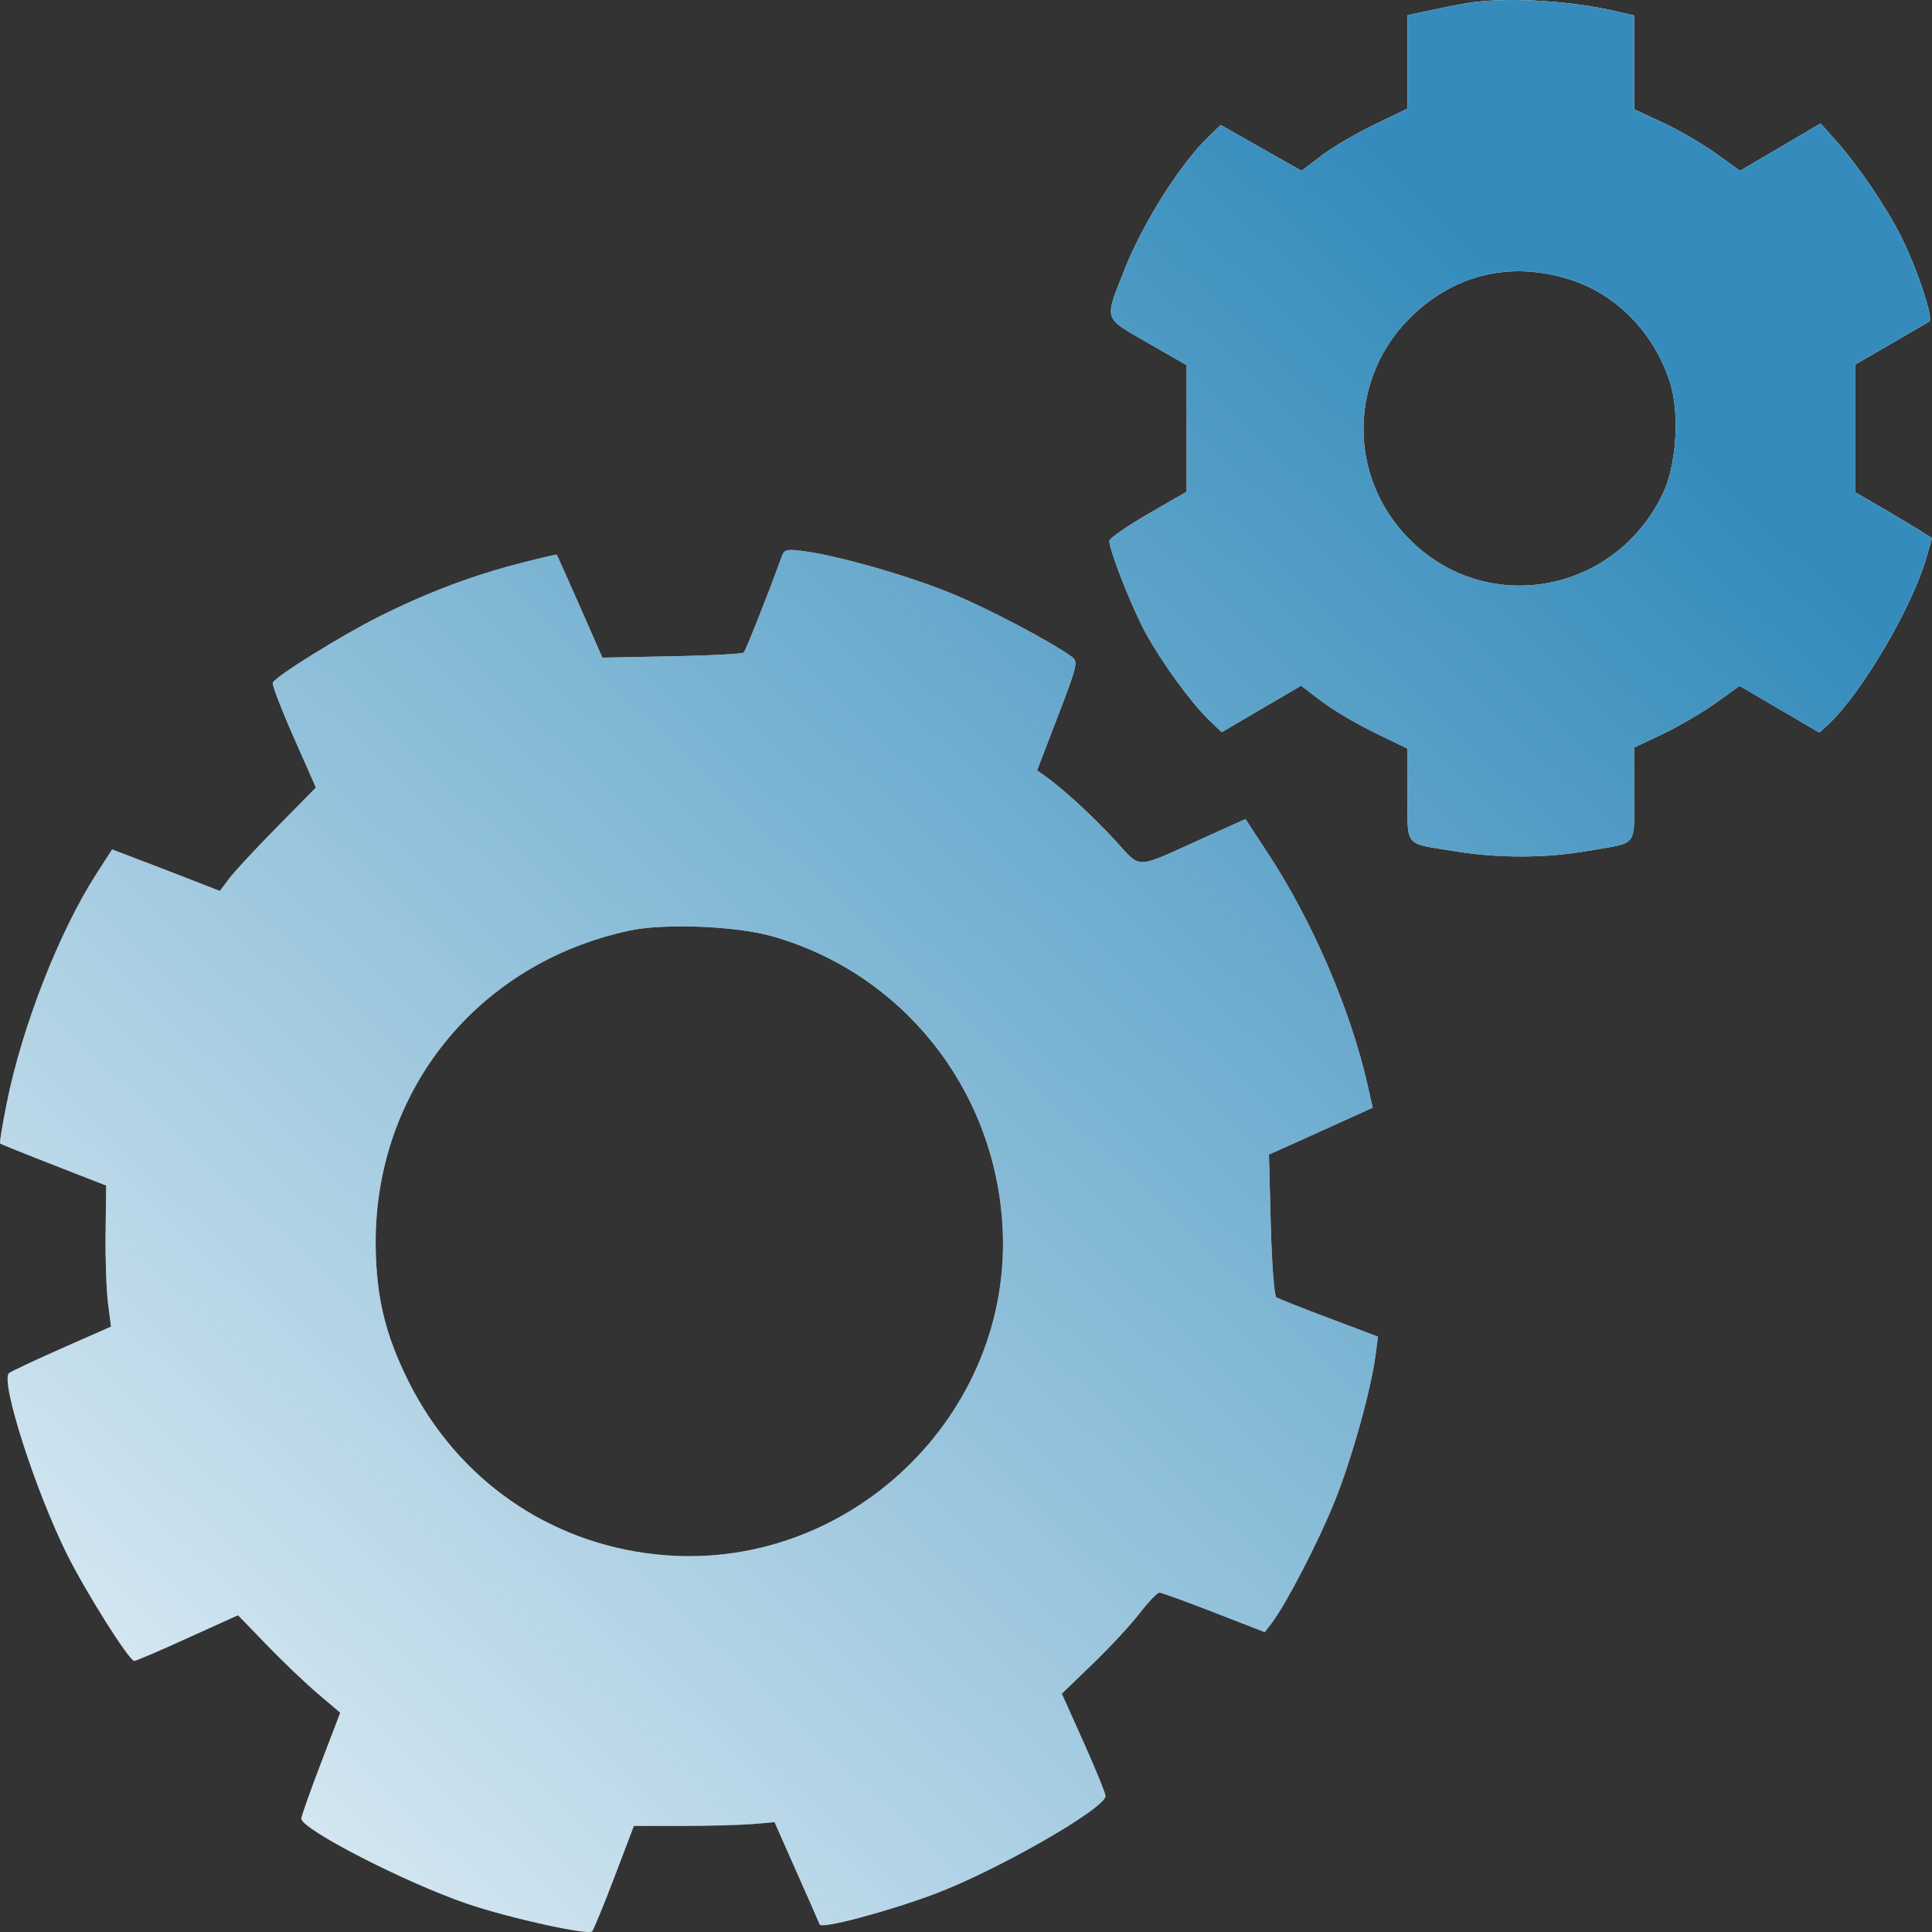 <svg width="20" height="20" viewBox="0 0 20 20" fill="none" xmlns="http://www.w3.org/2000/svg">
<rect x="0" y="0" width="20" height="20" fill="#333333" stroke="none"/>
<path fill-rule="evenodd" clip-rule="evenodd" d="M15.255 0.022C15.19 0.03 15.01 0.064 14.854 0.097L14.571 0.157V0.641V1.124L14.229 1.289C14.041 1.379 13.794 1.524 13.68 1.611L13.473 1.768L13.055 1.531L12.637 1.294L12.525 1.401C12.226 1.684 11.837 2.296 11.641 2.791C11.43 3.324 11.416 3.281 11.88 3.548L12.284 3.78V4.435V5.09L11.884 5.321C11.664 5.448 11.484 5.573 11.484 5.599C11.482 5.694 11.718 6.293 11.857 6.548C12.027 6.858 12.324 7.268 12.511 7.449L12.647 7.58L13.058 7.339L13.469 7.098L13.678 7.258C13.793 7.346 14.041 7.493 14.229 7.584L14.571 7.75V8.227C14.571 8.778 14.527 8.725 15.054 8.811C15.513 8.886 15.995 8.885 16.432 8.809C16.967 8.717 16.916 8.779 16.916 8.223V7.739L17.215 7.597C17.38 7.518 17.626 7.374 17.762 7.277L18.008 7.1L18.421 7.342L18.835 7.584L18.934 7.491C19.274 7.172 19.795 6.285 19.941 5.776L20 5.57L19.855 5.48C19.776 5.43 19.596 5.324 19.457 5.242L19.203 5.095V4.435V3.775L19.567 3.564C19.767 3.447 19.949 3.342 19.971 3.329C20.018 3.3 19.849 2.787 19.68 2.449C19.532 2.152 19.24 1.721 19.018 1.471L18.847 1.278L18.43 1.523L18.013 1.768L17.761 1.587C17.623 1.488 17.376 1.345 17.213 1.269L16.916 1.131V0.646V0.16L16.73 0.117C16.28 0.011 15.656 -0.029 15.255 0.022ZM16.232 2.887C16.725 3.037 17.119 3.436 17.287 3.955C17.39 4.275 17.356 4.811 17.214 5.11C16.716 6.151 15.378 6.388 14.582 5.574C13.942 4.922 13.962 3.892 14.625 3.262C15.071 2.838 15.635 2.706 16.232 2.887ZM8.096 5.753C7.949 6.156 7.72 6.735 7.699 6.755C7.684 6.769 7.349 6.787 6.954 6.794L6.236 6.808L6.003 6.278C5.874 5.986 5.767 5.745 5.763 5.742C5.76 5.738 5.593 5.777 5.394 5.828C4.897 5.955 4.429 6.131 3.928 6.381C3.543 6.573 2.87 6.99 2.824 7.066C2.813 7.083 2.909 7.335 3.037 7.625L3.27 8.153L2.869 8.56C2.648 8.784 2.425 9.025 2.372 9.095L2.276 9.223L1.965 9.102C1.793 9.035 1.542 8.938 1.407 8.887L1.161 8.793L1.003 9.038C0.617 9.634 0.231 10.618 0.07 11.417C0.025 11.641 -0.006 11.83 0.001 11.837C0.008 11.844 0.258 11.945 0.556 12.061L1.099 12.273L1.093 12.76C1.089 13.028 1.101 13.357 1.118 13.49L1.149 13.733L0.639 13.958C0.358 14.082 0.112 14.198 0.093 14.215C0.001 14.296 0.366 15.433 0.696 16.095C0.895 16.493 1.338 17.194 1.39 17.194C1.407 17.194 1.656 17.088 1.942 16.957L2.464 16.721L2.762 17.029C2.926 17.199 3.164 17.426 3.291 17.534L3.522 17.73L3.32 18.258C3.209 18.548 3.119 18.804 3.119 18.826C3.119 18.936 4.198 19.49 4.834 19.707C5.27 19.856 6.091 20.037 6.13 19.993C6.145 19.976 6.249 19.724 6.36 19.433L6.562 18.902H7.059C7.332 18.902 7.659 18.893 7.786 18.883L8.018 18.863L8.244 19.374C8.369 19.654 8.477 19.901 8.485 19.922C8.502 19.971 9.171 19.794 9.668 19.609C10.309 19.37 11.444 18.721 11.444 18.592C11.444 18.564 11.342 18.315 11.218 18.037L10.992 17.533L11.313 17.223C11.49 17.052 11.708 16.817 11.798 16.7C11.888 16.583 11.98 16.487 12.002 16.487C12.024 16.487 12.279 16.579 12.568 16.692L13.093 16.896L13.166 16.8C13.315 16.603 13.646 15.965 13.815 15.546C13.989 15.116 14.194 14.385 14.24 14.026L14.265 13.837L13.759 13.646C13.48 13.541 13.235 13.444 13.213 13.43C13.191 13.416 13.166 13.094 13.155 12.678L13.136 11.952L13.375 11.845C13.506 11.786 13.748 11.677 13.912 11.602L14.21 11.467L14.154 11.219C13.979 10.451 13.586 9.537 13.13 8.841L12.893 8.479L12.452 8.678C11.732 9.003 11.821 9.001 11.545 8.701C11.315 8.451 11 8.161 10.822 8.036L10.736 7.975L10.951 7.414C11.149 6.898 11.161 6.849 11.1 6.803C10.895 6.649 10.208 6.288 9.829 6.135C9.38 5.953 8.677 5.753 8.323 5.706C8.149 5.682 8.12 5.688 8.096 5.753ZM7.997 9.693C9.341 10.077 10.287 11.262 10.377 12.672C10.503 14.652 8.763 16.308 6.784 16.09C5.675 15.969 4.737 15.313 4.233 14.308C3.99 13.824 3.895 13.432 3.889 12.894C3.874 11.295 4.943 9.969 6.519 9.633C6.878 9.556 7.626 9.586 7.997 9.693Z" fill="white"/>
<path fill-rule="evenodd" clip-rule="evenodd" d="M15.255 0.022C15.19 0.03 15.01 0.064 14.854 0.097L14.571 0.157V0.641V1.124L14.229 1.289C14.041 1.379 13.794 1.524 13.68 1.611L13.473 1.768L13.055 1.531L12.637 1.294L12.525 1.401C12.226 1.684 11.837 2.296 11.641 2.791C11.43 3.324 11.416 3.281 11.88 3.548L12.284 3.78V4.435V5.09L11.884 5.321C11.664 5.448 11.484 5.573 11.484 5.599C11.482 5.694 11.718 6.293 11.857 6.548C12.027 6.858 12.324 7.268 12.511 7.449L12.647 7.58L13.058 7.339L13.469 7.098L13.678 7.258C13.793 7.346 14.041 7.493 14.229 7.584L14.571 7.75V8.227C14.571 8.778 14.527 8.725 15.054 8.811C15.513 8.886 15.995 8.885 16.432 8.809C16.967 8.717 16.916 8.779 16.916 8.223V7.739L17.215 7.597C17.38 7.518 17.626 7.374 17.762 7.277L18.008 7.1L18.421 7.342L18.835 7.584L18.934 7.491C19.274 7.172 19.795 6.285 19.941 5.776L20 5.57L19.855 5.48C19.776 5.43 19.596 5.324 19.457 5.242L19.203 5.095V4.435V3.775L19.567 3.564C19.767 3.447 19.949 3.342 19.971 3.329C20.018 3.3 19.849 2.787 19.68 2.449C19.532 2.152 19.24 1.721 19.018 1.471L18.847 1.278L18.43 1.523L18.013 1.768L17.761 1.587C17.623 1.488 17.376 1.345 17.213 1.269L16.916 1.131V0.646V0.16L16.73 0.117C16.28 0.011 15.656 -0.029 15.255 0.022ZM16.232 2.887C16.725 3.037 17.119 3.436 17.287 3.955C17.39 4.275 17.356 4.811 17.214 5.11C16.716 6.151 15.378 6.388 14.582 5.574C13.942 4.922 13.962 3.892 14.625 3.262C15.071 2.838 15.635 2.706 16.232 2.887ZM8.096 5.753C7.949 6.156 7.72 6.735 7.699 6.755C7.684 6.769 7.349 6.787 6.954 6.794L6.236 6.808L6.003 6.278C5.874 5.986 5.767 5.745 5.763 5.742C5.76 5.738 5.593 5.777 5.394 5.828C4.897 5.955 4.429 6.131 3.928 6.381C3.543 6.573 2.87 6.99 2.824 7.066C2.813 7.083 2.909 7.335 3.037 7.625L3.27 8.153L2.869 8.56C2.648 8.784 2.425 9.025 2.372 9.095L2.276 9.223L1.965 9.102C1.793 9.035 1.542 8.938 1.407 8.887L1.161 8.793L1.003 9.038C0.617 9.634 0.231 10.618 0.07 11.417C0.025 11.641 -0.006 11.83 0.001 11.837C0.008 11.844 0.258 11.945 0.556 12.061L1.099 12.273L1.093 12.76C1.089 13.028 1.101 13.357 1.118 13.49L1.149 13.733L0.639 13.958C0.358 14.082 0.112 14.198 0.093 14.215C0.001 14.296 0.366 15.433 0.696 16.095C0.895 16.493 1.338 17.194 1.39 17.194C1.407 17.194 1.656 17.088 1.942 16.957L2.464 16.721L2.762 17.029C2.926 17.199 3.164 17.426 3.291 17.534L3.522 17.73L3.32 18.258C3.209 18.548 3.119 18.804 3.119 18.826C3.119 18.936 4.198 19.49 4.834 19.707C5.27 19.856 6.091 20.037 6.13 19.993C6.145 19.976 6.249 19.724 6.36 19.433L6.562 18.902H7.059C7.332 18.902 7.659 18.893 7.786 18.883L8.018 18.863L8.244 19.374C8.369 19.654 8.477 19.901 8.485 19.922C8.502 19.971 9.171 19.794 9.668 19.609C10.309 19.37 11.444 18.721 11.444 18.592C11.444 18.564 11.342 18.315 11.218 18.037L10.992 17.533L11.313 17.223C11.49 17.052 11.708 16.817 11.798 16.7C11.888 16.583 11.98 16.487 12.002 16.487C12.024 16.487 12.279 16.579 12.568 16.692L13.093 16.896L13.166 16.8C13.315 16.603 13.646 15.965 13.815 15.546C13.989 15.116 14.194 14.385 14.24 14.026L14.265 13.837L13.759 13.646C13.48 13.541 13.235 13.444 13.213 13.43C13.191 13.416 13.166 13.094 13.155 12.678L13.136 11.952L13.375 11.845C13.506 11.786 13.748 11.677 13.912 11.602L14.21 11.467L14.154 11.219C13.979 10.451 13.586 9.537 13.13 8.841L12.893 8.479L12.452 8.678C11.732 9.003 11.821 9.001 11.545 8.701C11.315 8.451 11 8.161 10.822 8.036L10.736 7.975L10.951 7.414C11.149 6.898 11.161 6.849 11.1 6.803C10.895 6.649 10.208 6.288 9.829 6.135C9.38 5.953 8.677 5.753 8.323 5.706C8.149 5.682 8.12 5.688 8.096 5.753ZM7.997 9.693C9.341 10.077 10.287 11.262 10.377 12.672C10.503 14.652 8.763 16.308 6.784 16.09C5.675 15.969 4.737 15.313 4.233 14.308C3.99 13.824 3.895 13.432 3.889 12.894C3.874 11.295 4.943 9.969 6.519 9.633C6.878 9.556 7.626 9.586 7.997 9.693Z" fill="url(#paint0_linear_1820_199)"/>
<defs>
<linearGradient id="paint0_linear_1820_199" x1="15.517" y1="2.847" x2="-2.197" y2="21.554" gradientUnits="userSpaceOnUse">
<stop stop-color="#358CBC"/>
<stop offset="1" stop-color="#358CBC" stop-opacity="0"/>
</linearGradient>
</defs>
</svg>
